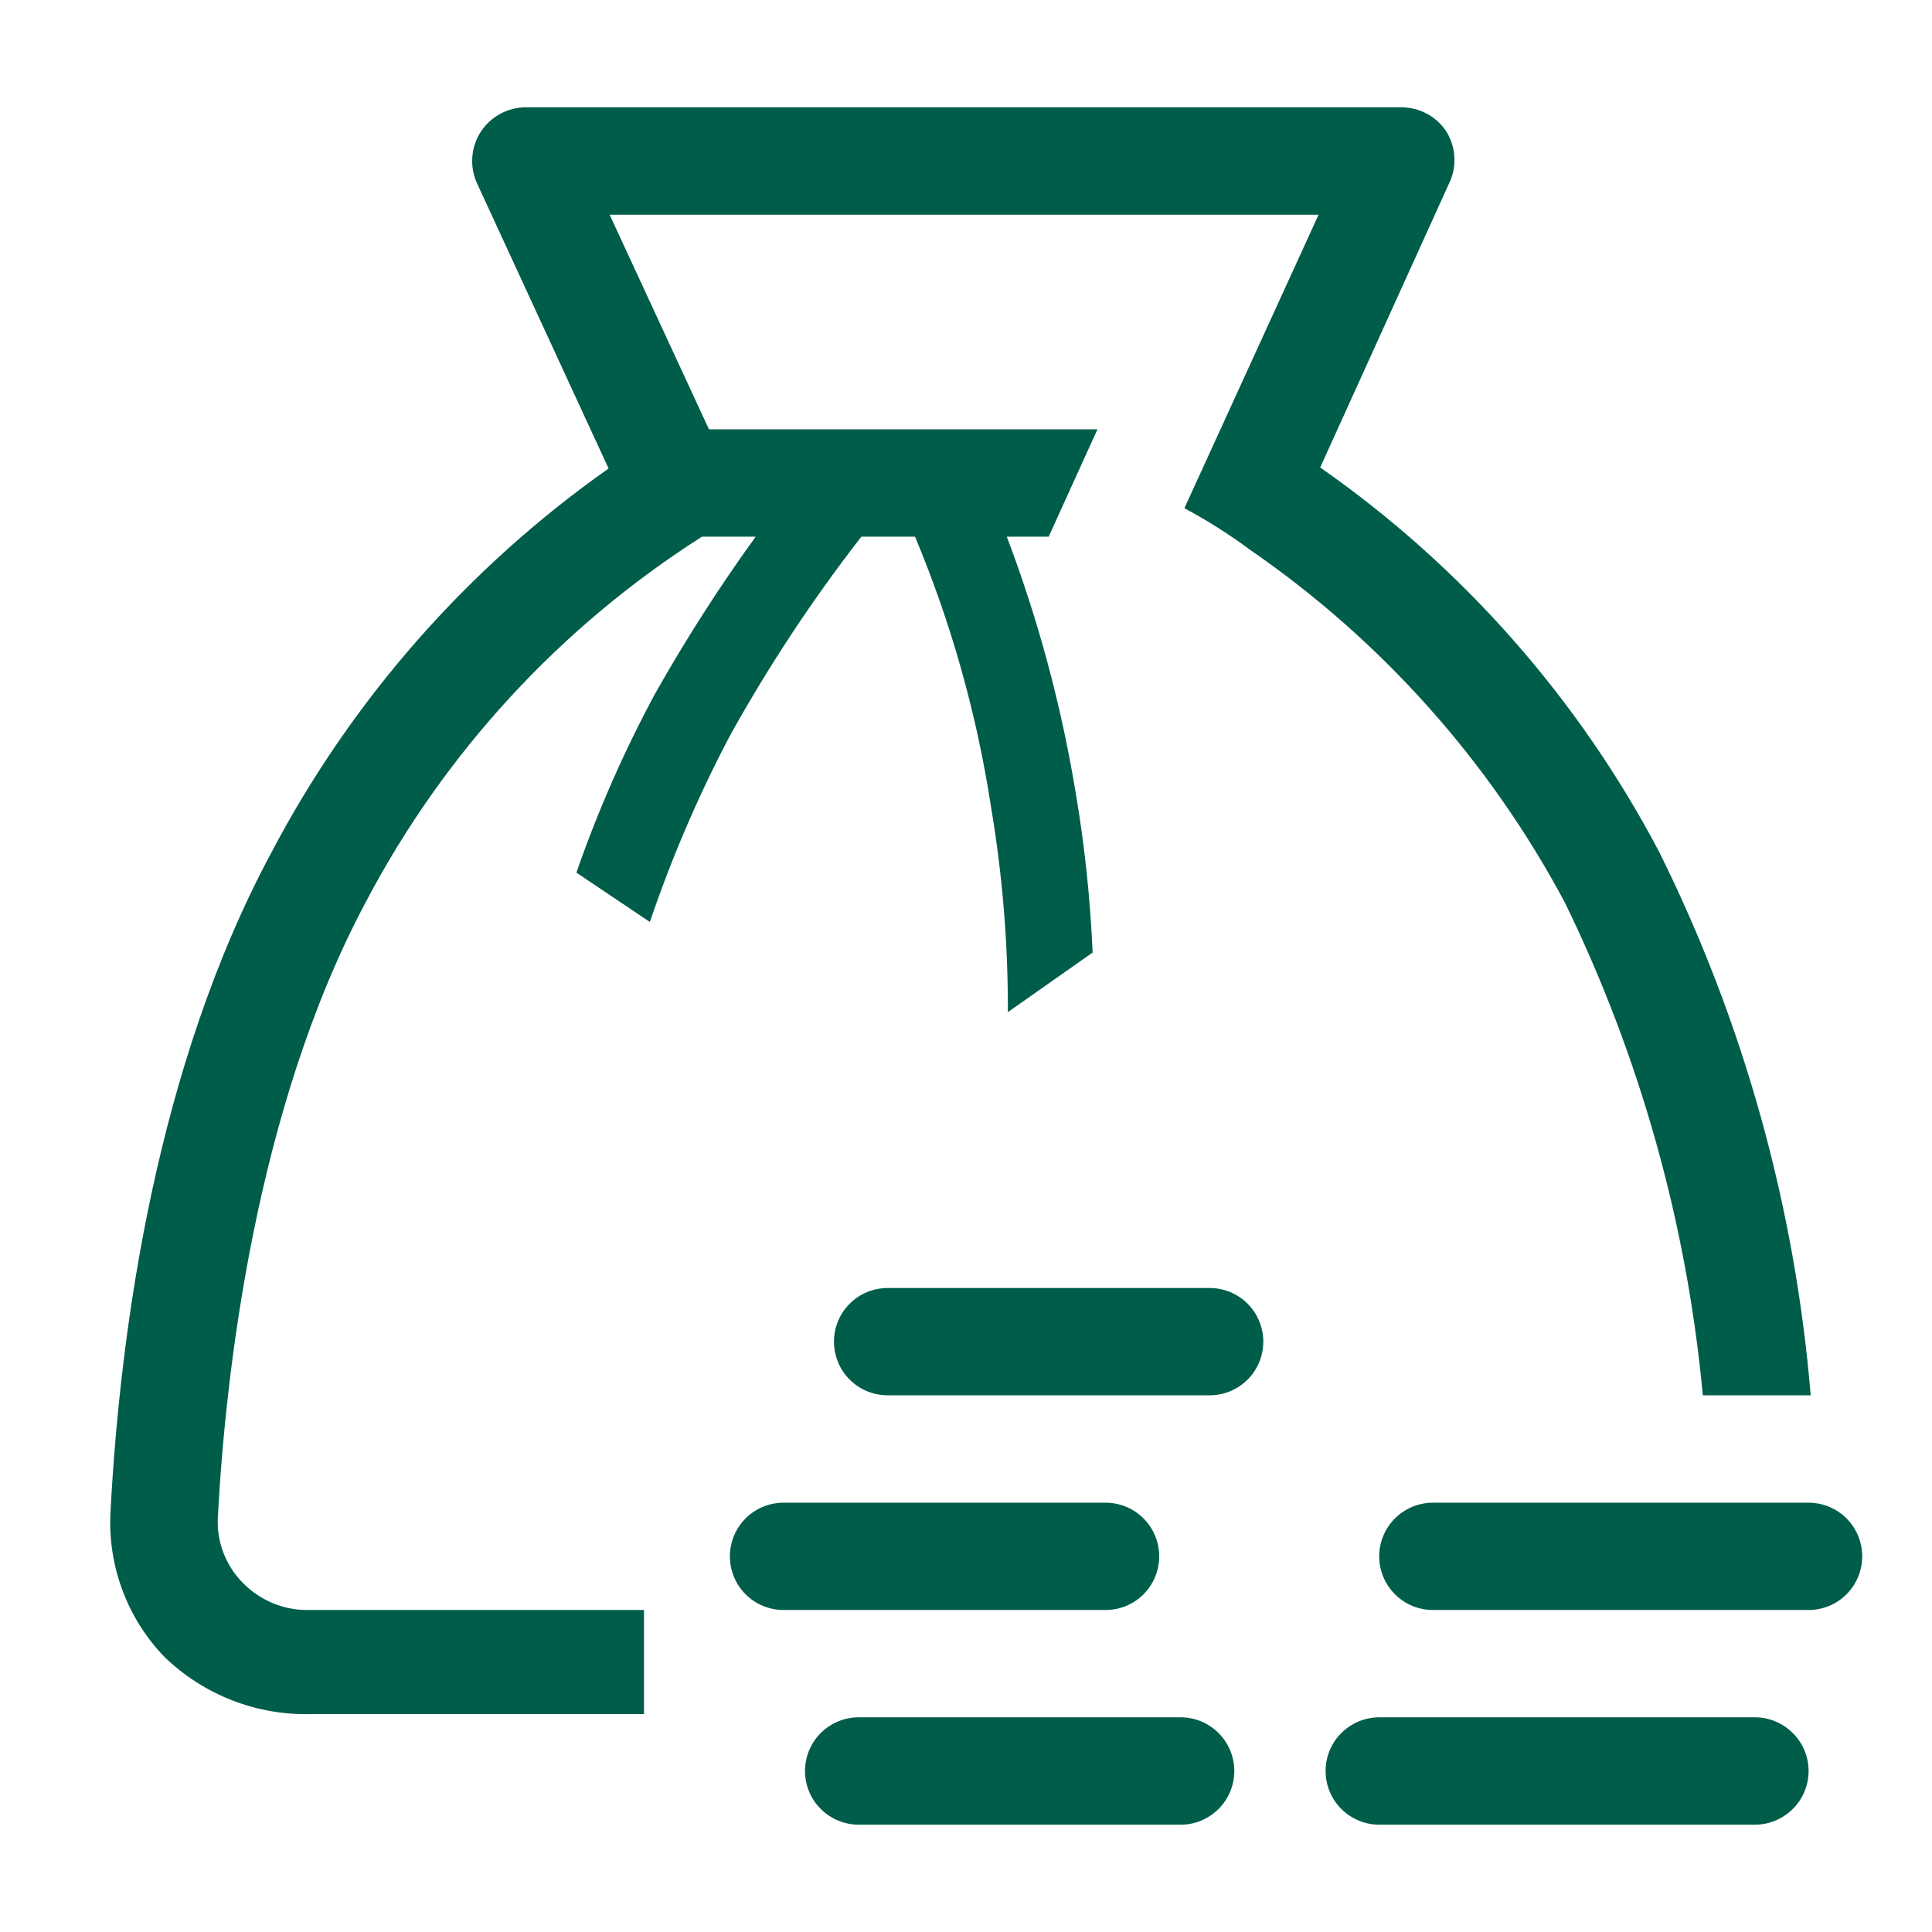 <svg width="24" height="24" viewBox="0 0 24 24" fill="none" xmlns="http://www.w3.org/2000/svg">
<path d="M14.4 19.333C14.4 19.157 14.33 18.987 14.205 18.862C14.08 18.737 13.91 18.667 13.734 18.667H9.734C9.557 18.667 9.387 18.737 9.262 18.862C9.137 18.987 9.067 19.157 9.067 19.333C9.067 19.51 9.137 19.68 9.262 19.805C9.387 19.93 9.557 20 9.734 20H13.734C13.91 20 14.08 19.93 14.205 19.805C14.33 19.68 14.4 19.51 14.4 19.333Z" fill="#005D4A"/>
<path d="M15.027 16H11.027C10.85 16 10.68 16.07 10.555 16.195C10.43 16.32 10.36 16.49 10.36 16.667C10.36 16.843 10.43 17.013 10.555 17.138C10.68 17.263 10.85 17.333 11.027 17.333H15.027C15.203 17.333 15.373 17.263 15.498 17.138C15.623 17.013 15.693 16.843 15.693 16.667C15.693 16.49 15.623 16.32 15.498 16.195C15.373 16.07 15.203 16 15.027 16Z" fill="#005D4A"/>
<path d="M14.667 21.333H10.667C10.49 21.333 10.32 21.404 10.195 21.529C10.07 21.654 10 21.823 10 22C10 22.177 10.07 22.346 10.195 22.471C10.32 22.596 10.49 22.667 10.667 22.667H14.667C14.844 22.667 15.013 22.596 15.138 22.471C15.263 22.346 15.333 22.177 15.333 22C15.333 21.823 15.263 21.654 15.138 21.529C15.013 21.404 14.844 21.333 14.667 21.333Z" fill="#005D4A"/>
<path d="M21.8 21.333H17.134C16.957 21.333 16.787 21.404 16.662 21.529C16.537 21.654 16.467 21.823 16.467 22C16.467 22.177 16.537 22.346 16.662 22.471C16.787 22.596 16.957 22.667 17.134 22.667H21.8C21.977 22.667 22.146 22.596 22.271 22.471C22.397 22.346 22.467 22.177 22.467 22C22.467 21.823 22.397 21.654 22.271 21.529C22.146 21.404 21.977 21.333 21.8 21.333Z" fill="#005D4A"/>
<path d="M22.467 18.667H17.8C17.623 18.667 17.454 18.737 17.329 18.862C17.203 18.987 17.133 19.157 17.133 19.333C17.133 19.51 17.203 19.68 17.329 19.805C17.454 19.93 17.623 20 17.8 20H22.467C22.643 20 22.813 19.93 22.938 19.805C23.063 19.68 23.133 19.51 23.133 19.333C23.133 19.157 23.063 18.987 22.938 18.862C22.813 18.737 22.643 18.667 22.467 18.667Z" fill="#005D4A"/>
<path d="M22.493 17.333C22.298 14.986 21.66 12.697 20.613 10.587C19.611 8.68 18.166 7.041 16.4 5.807L18 2.28C18.052 2.175 18.075 2.057 18.066 1.94C18.058 1.823 18.019 1.71 17.953 1.613C17.893 1.528 17.813 1.458 17.72 1.41C17.628 1.361 17.525 1.335 17.42 1.333H6.533C6.421 1.333 6.311 1.361 6.213 1.415C6.114 1.468 6.031 1.546 5.97 1.64C5.91 1.735 5.874 1.843 5.867 1.955C5.859 2.066 5.88 2.178 5.927 2.28L7.56 5.82C5.807 7.055 4.372 8.689 3.373 10.587C1.94 13.253 1.493 16.513 1.373 18.773C1.354 19.104 1.403 19.436 1.518 19.746C1.632 20.057 1.81 20.341 2.04 20.58C2.282 20.815 2.568 20.999 2.881 21.121C3.195 21.244 3.53 21.302 3.867 21.293H8V20H3.813C3.662 20 3.513 19.969 3.375 19.909C3.236 19.849 3.111 19.762 3.007 19.653C2.902 19.545 2.822 19.416 2.77 19.275C2.718 19.134 2.697 18.983 2.707 18.833C2.8 17.093 3.167 13.78 4.547 11.2C5.52 9.351 6.958 7.789 8.72 6.667H9.387C8.935 7.292 8.519 7.942 8.14 8.613C7.754 9.328 7.427 10.073 7.16 10.84L8.073 11.453C8.343 10.657 8.675 9.884 9.067 9.14C9.547 8.275 10.093 7.448 10.7 6.667H11.367C11.814 7.736 12.13 8.855 12.307 10C12.451 10.85 12.523 11.711 12.52 12.573L13.573 11.833C13.544 11.163 13.473 10.495 13.36 9.833C13.181 8.752 12.895 7.691 12.507 6.667H13.027L13.633 5.333H8.807L7.573 2.667H16.38L14.713 6.313C14.999 6.466 15.273 6.64 15.533 6.833C17.167 7.96 18.506 9.462 19.44 11.213C20.375 13.133 20.956 15.207 21.153 17.333H22.493Z" fill="#005D4A"/>
</svg>
